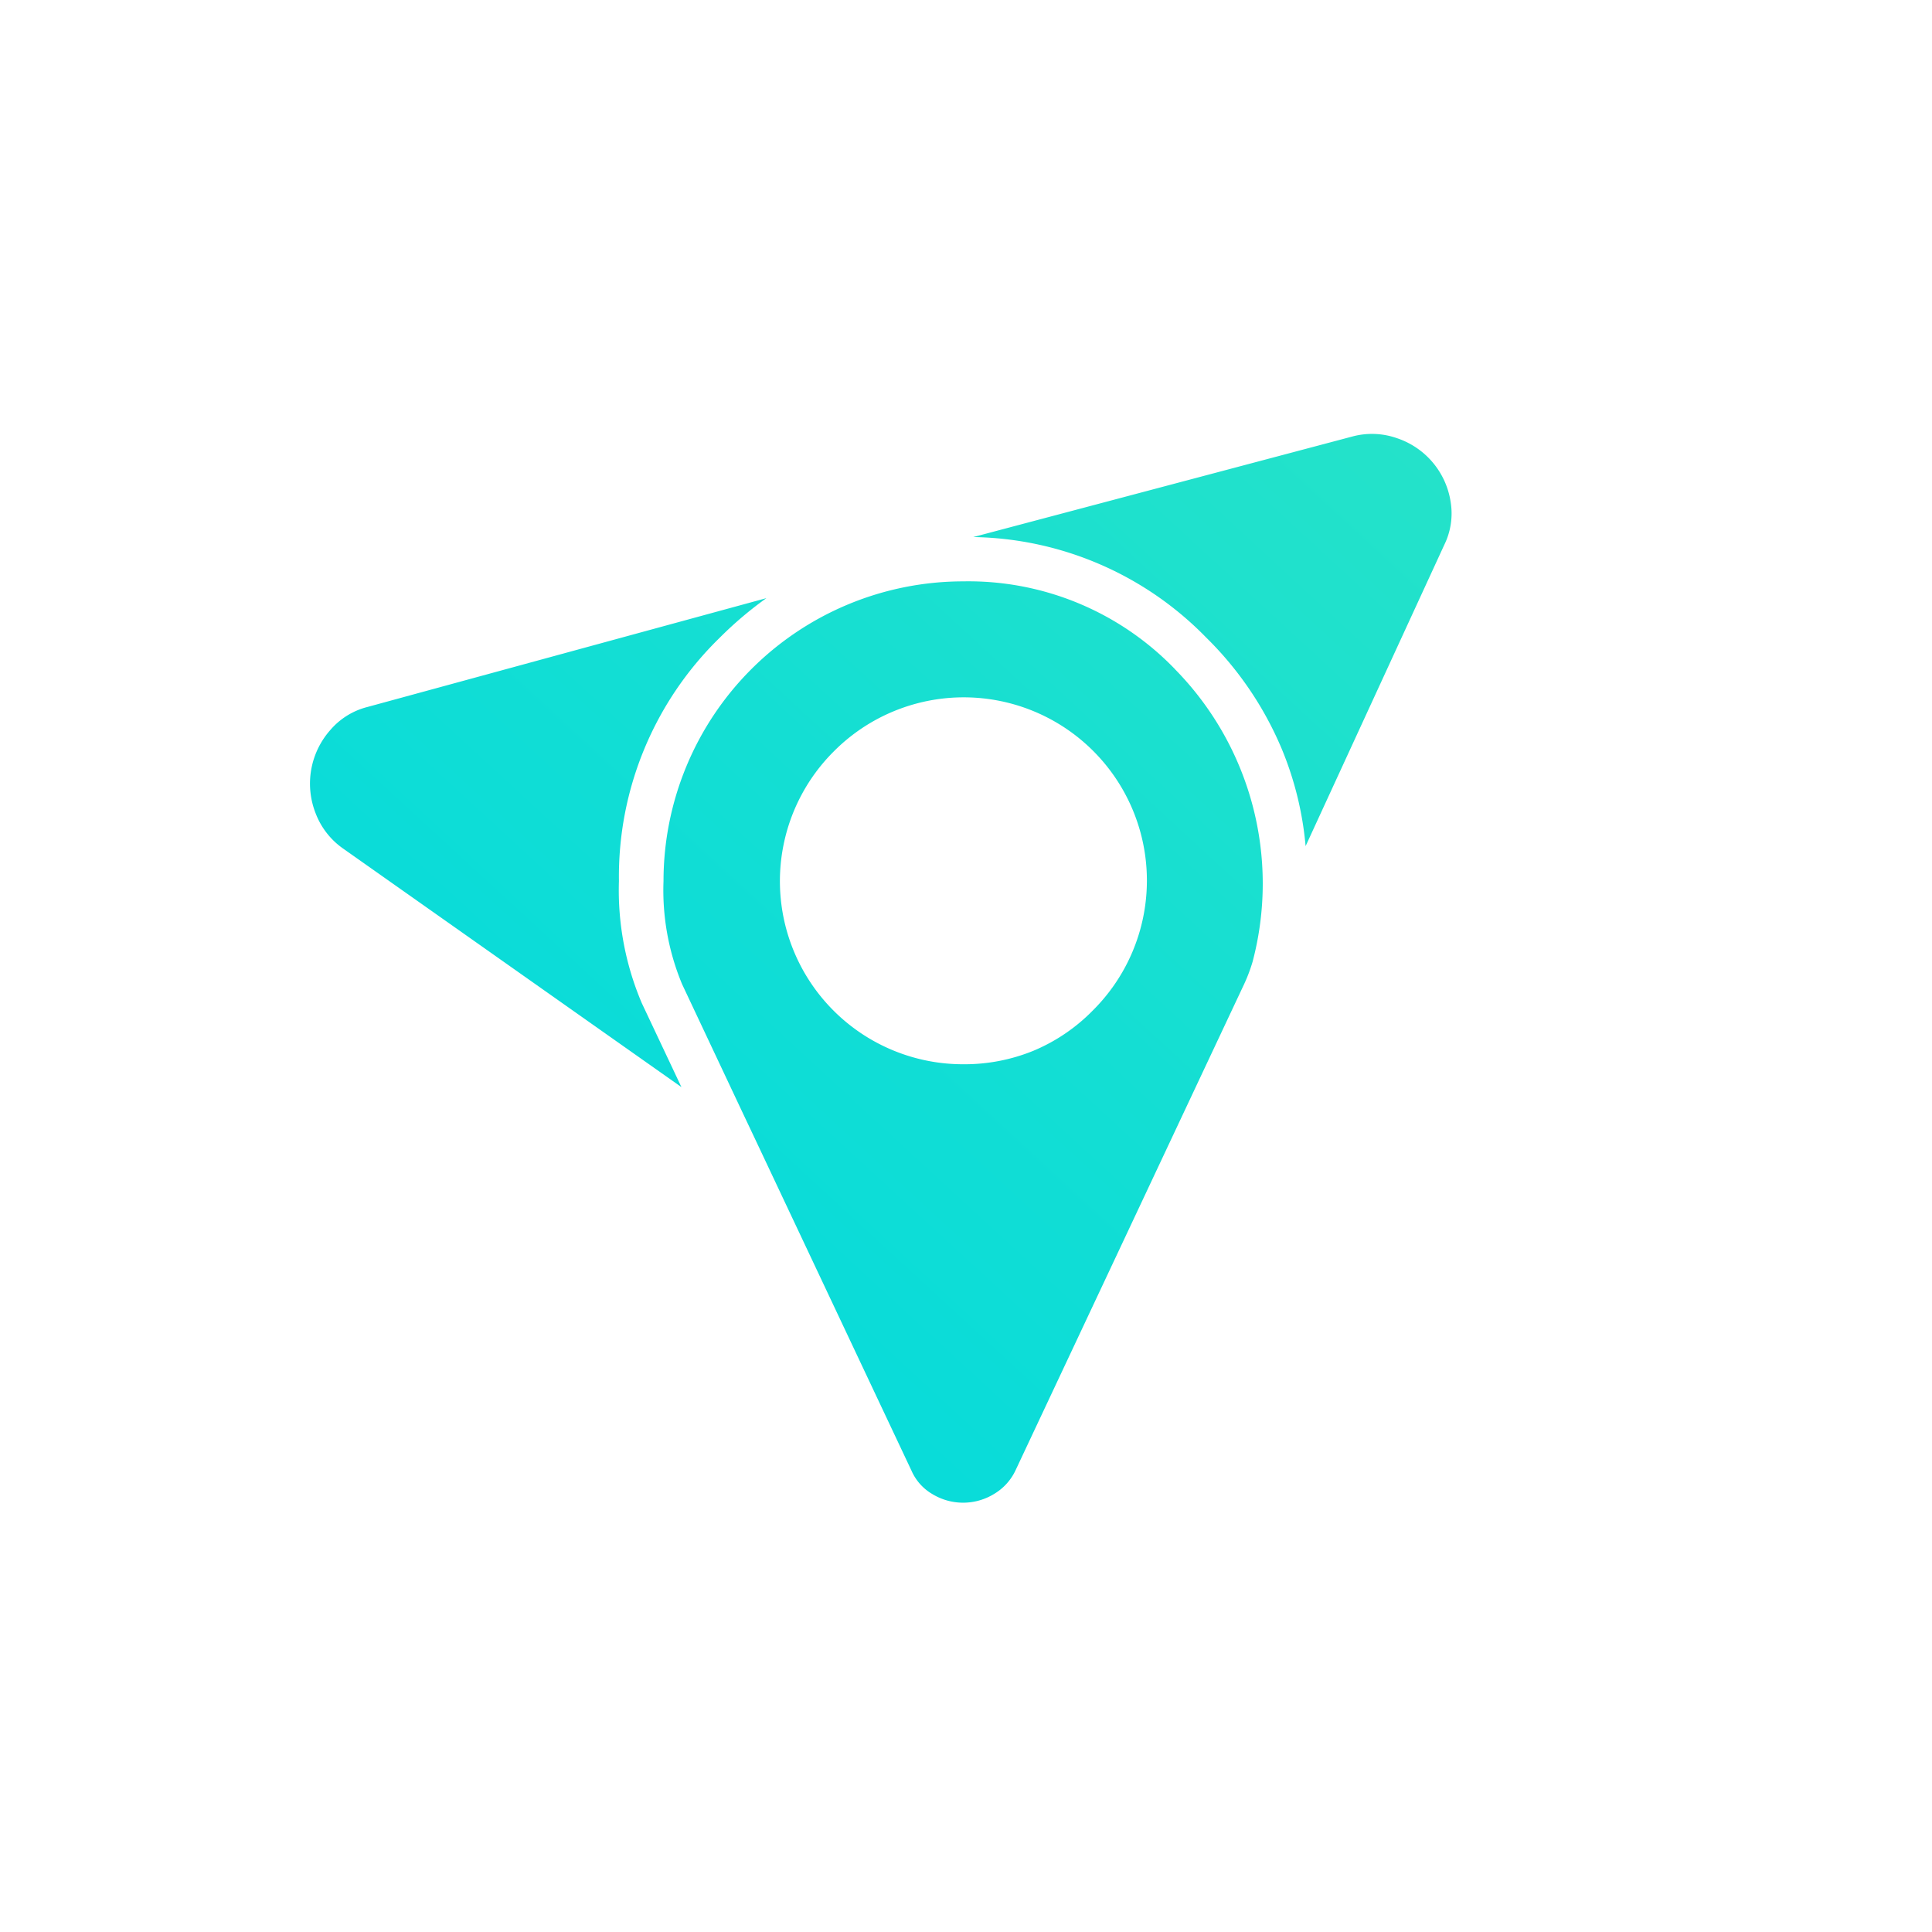 <svg id="Skillz_Icon" data-name="Skillz Icon" xmlns="http://www.w3.org/2000/svg" xmlns:xlink="http://www.w3.org/1999/xlink" width="104" height="104" viewBox="0 0 104 104">
  <defs>
    <linearGradient id="linear-gradient" x1="0.222" y1="0.802" x2="1.182" y2="-0.174" gradientUnits="objectBoundingBox">
      <stop offset="0" stop-color="#06dbdb"/>
      <stop offset="1" stop-color="#2ce4c5"/>
    </linearGradient>
  </defs>
  <rect id="Rectangle_1729" data-name="Rectangle 1729" width="104" height="104" fill="none"/>
  <g id="Group_4983" data-name="Group 4983" transform="translate(16.685 23.358)">
    <g id="Group_4975" data-name="Group 4975" transform="translate(0)">
      <path id="Path_79" data-name="Path 79" d="M6010.98,2816.247a4.3,4.3,0,0,0-2.9-3.439,4.052,4.052,0,0,0-2.341-.1l-20.458,5.426a17.894,17.894,0,0,1,12.548,5.418,18.374,18.374,0,0,1,4.061,5.991,17.7,17.7,0,0,1,1.282,5.228l7.47-16.228A3.826,3.826,0,0,0,6010.98,2816.247Zm-36.836,5.176-21.47,5.857a3.881,3.881,0,0,0-2,1.239,4.353,4.353,0,0,0-.793,4.484,4.093,4.093,0,0,0,1.453,1.88l18.238,12.86-2.134-4.523a15.523,15.523,0,0,1-1.23-6.567,17.946,17.946,0,0,1,5.426-13.1A20.067,20.067,0,0,1,5974.145,2821.423Zm22,3.826a15.431,15.431,0,0,0-11.405-4.73,16.14,16.14,0,0,0-16.131,16.134,13.161,13.161,0,0,0,1,5.55l3.2,6.793.731,1.545,8.422,17.858a2.712,2.712,0,0,0,1.107,1.244,3.187,3.187,0,0,0,3.335,0,2.92,2.92,0,0,0,1.148-1.258l10.176-21.645,2.134-4.536a8.7,8.7,0,0,0,.458-1.212,16.456,16.456,0,0,0-4.178-15.743Zm-18.379,4.433a9.86,9.86,0,1,1,13.944,13.944,9.717,9.717,0,0,1-3.189,2.161,9.817,9.817,0,0,1-3.781.726,9.857,9.857,0,0,1-6.974-16.831Z" transform="translate(-5949.576 -2812.582)" fill="url(#linear-gradient)"/>
    </g>
  </g>
</svg>
